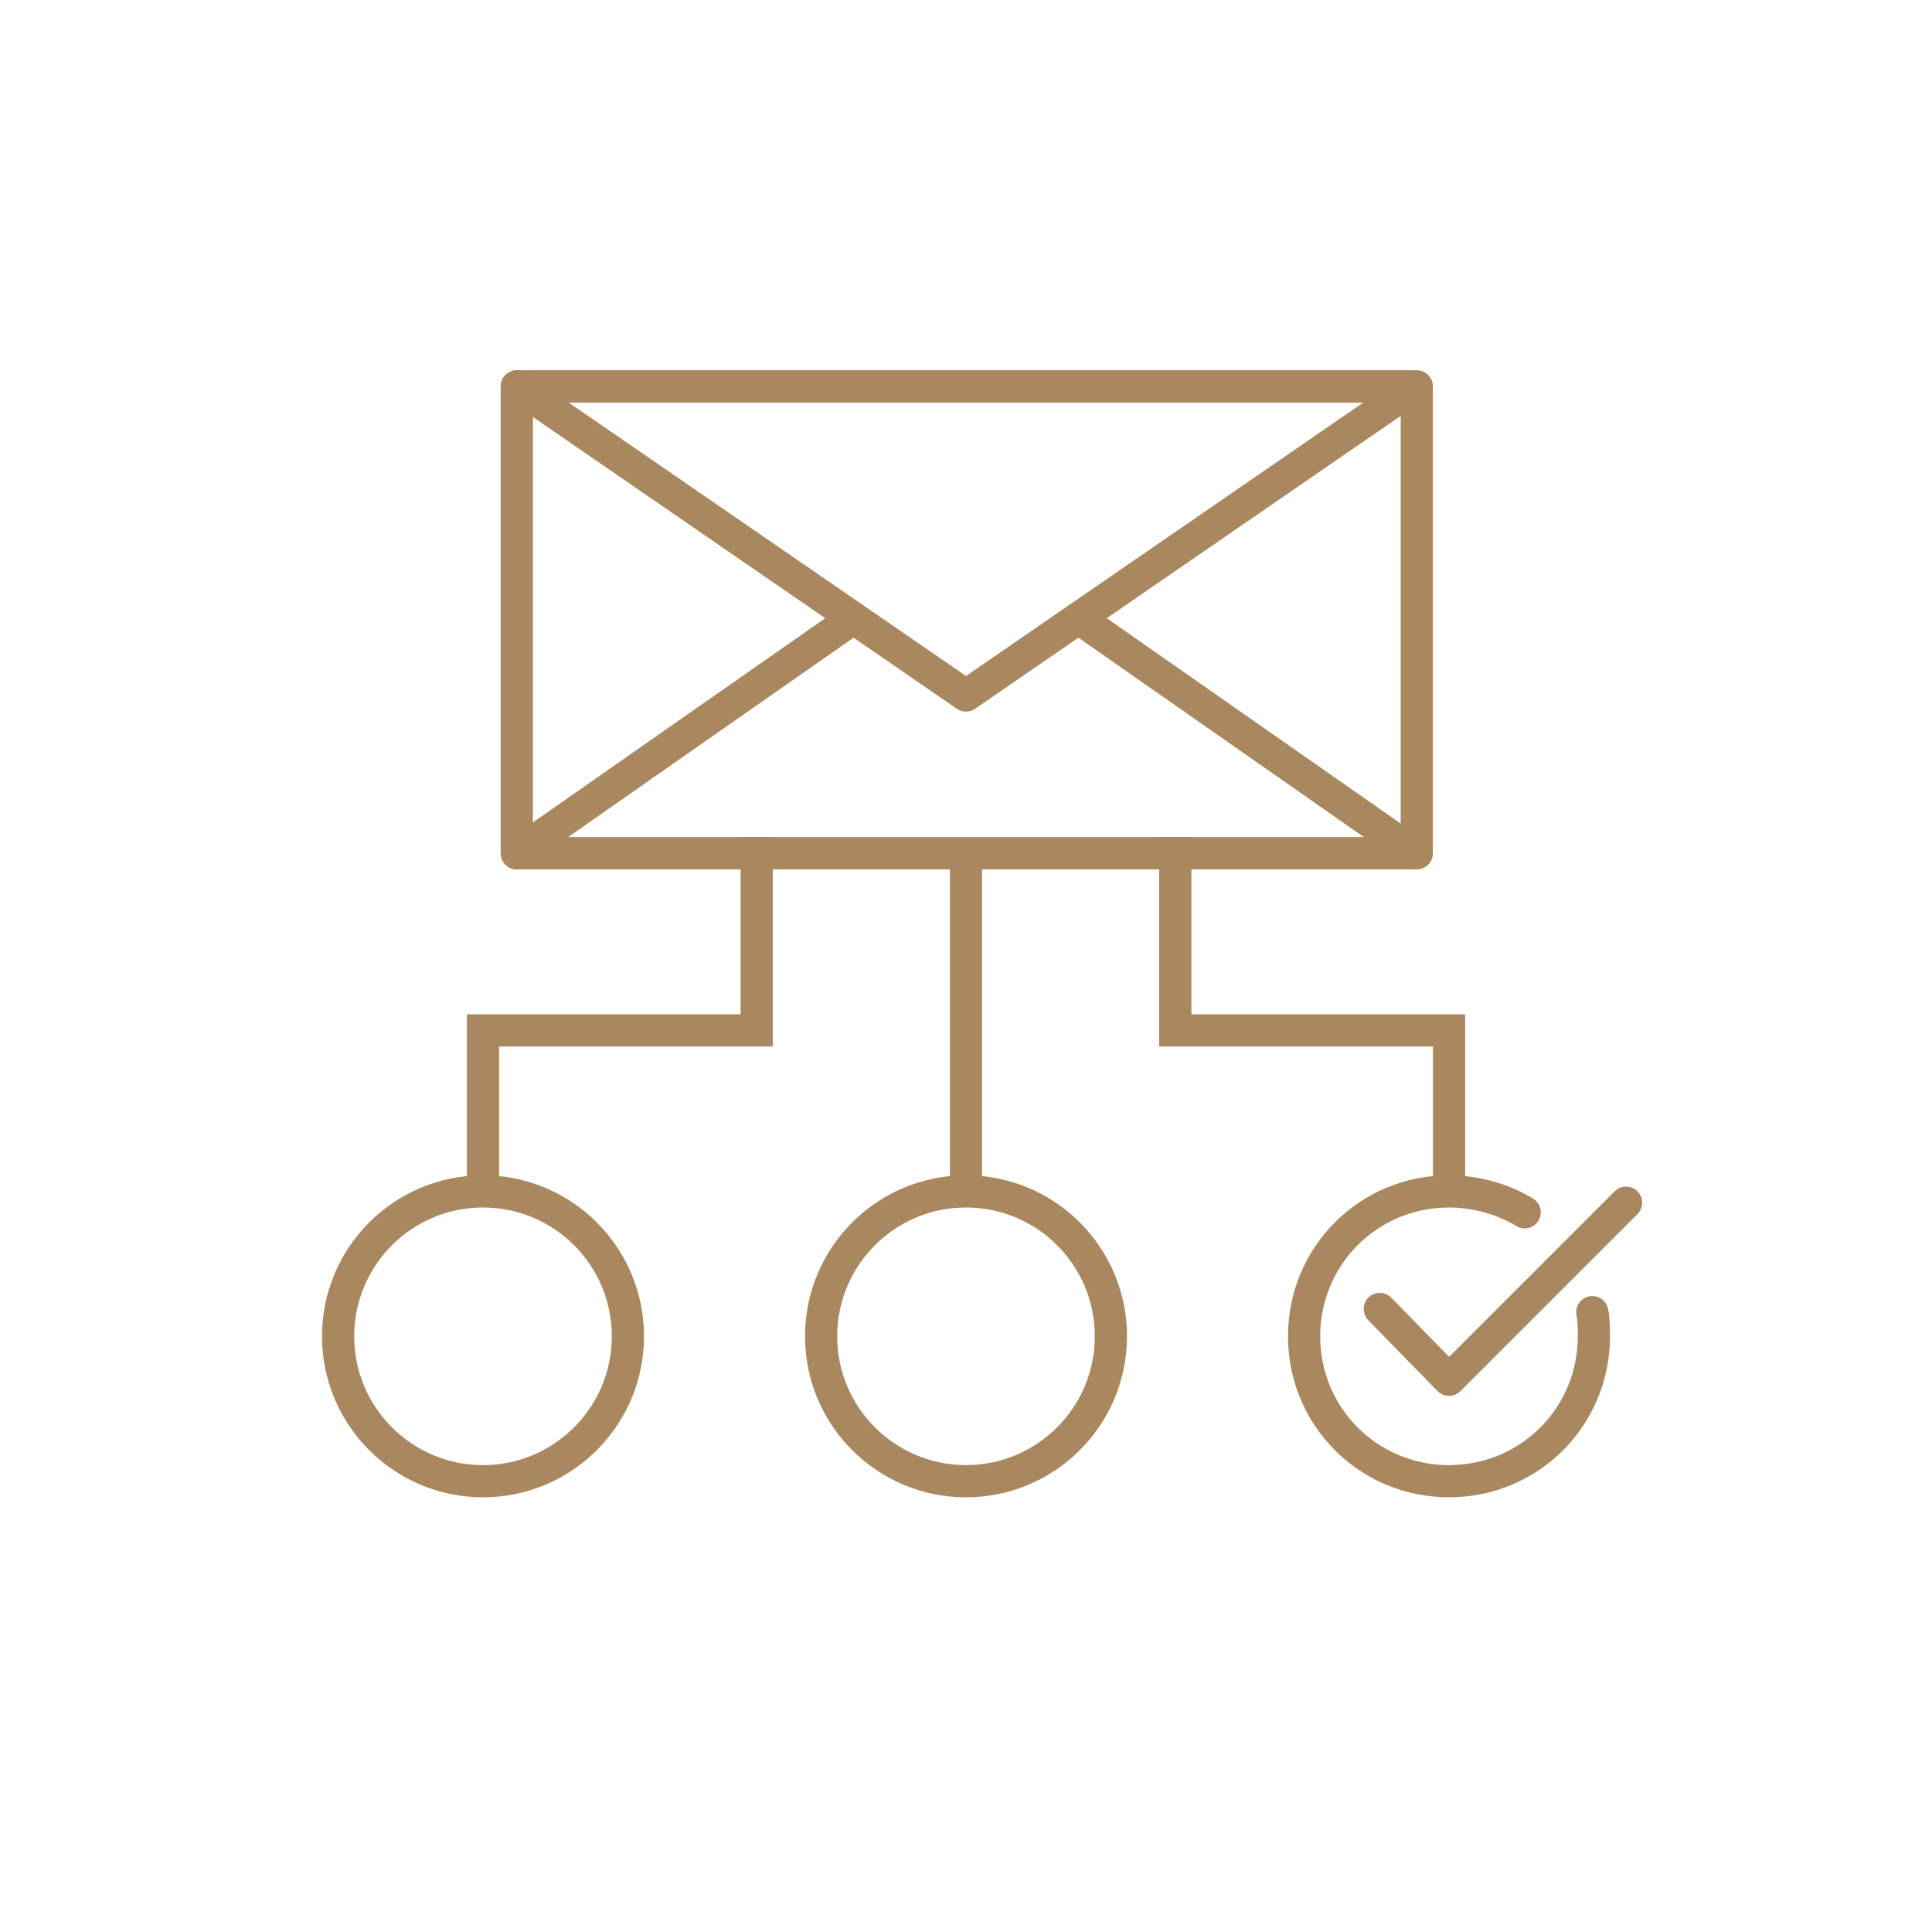 <?xml version="1.0" encoding="utf-8"?>
<!-- Generator: Adobe Illustrator 24.0.2, SVG Export Plug-In . SVG Version: 6.00 Build 0)  -->
<svg version="1.1" id="Layer_1" xmlns="http://www.w3.org/2000/svg" xmlns:xlink="http://www.w3.org/1999/xlink" x="0px" y="0px"
	 viewBox="0 0 120 120" style="enable-background:new 0 0 120 120;" xml:space="preserve">
<style type="text/css">
	.st0{fill:#FFFFFF;stroke:#AA885F;stroke-width:2;stroke-linecap:round;stroke-linejoin:round;stroke-miterlimit:10;}
	.st1{fill:#FFFFFF;stroke:#AA885F;stroke-width:2;stroke-miterlimit:10;}
	.st2{fill:none;stroke:#AA885F;stroke-width:2;stroke-miterlimit:10;}
	.st3{fill:none;stroke:#AA885F;stroke-width:2;stroke-linecap:round;stroke-linejoin:round;stroke-miterlimit:10;}
	.st4{fill:#FFFFFF;stroke:#AA885F;stroke-width:2;stroke-linejoin:round;stroke-miterlimit:10;}
	.st5{fill:#AA885F;}
</style>
<g>
	<g>
		<rect x="32.1" y="24" class="st3" width="55.9" height="29"/>
		<polyline class="st3" points="53,38.4 32.1,53 87.9,53 67,38.4 		"/>
		<polygon class="st3" points="87.9,24 60,43.2 32.1,24 		"/>
	</g>
	<path class="st3" d="M98.9,81.5C99,82,99,82.5,99,83c0,5-4,9-9,9s-9-4-9-9s4-9,9-9c1.7,0,3.4,0.5,4.7,1.3"/>
	<circle class="st3" cx="60" cy="83" r="9"/>
	<circle class="st3" cx="30" cy="83" r="9"/>
	<line class="st2" x1="60" y1="54" x2="60" y2="74"/>
	<polyline class="st2" points="90,74 90,64 73,64 73,52 	"/>
	<polyline class="st2" points="30,74 30,64 47,64 47,52 	"/>
	<polyline class="st3" points="85.7,81.3 90,85.7 101,74.7 	"/>
</g>
</svg>
